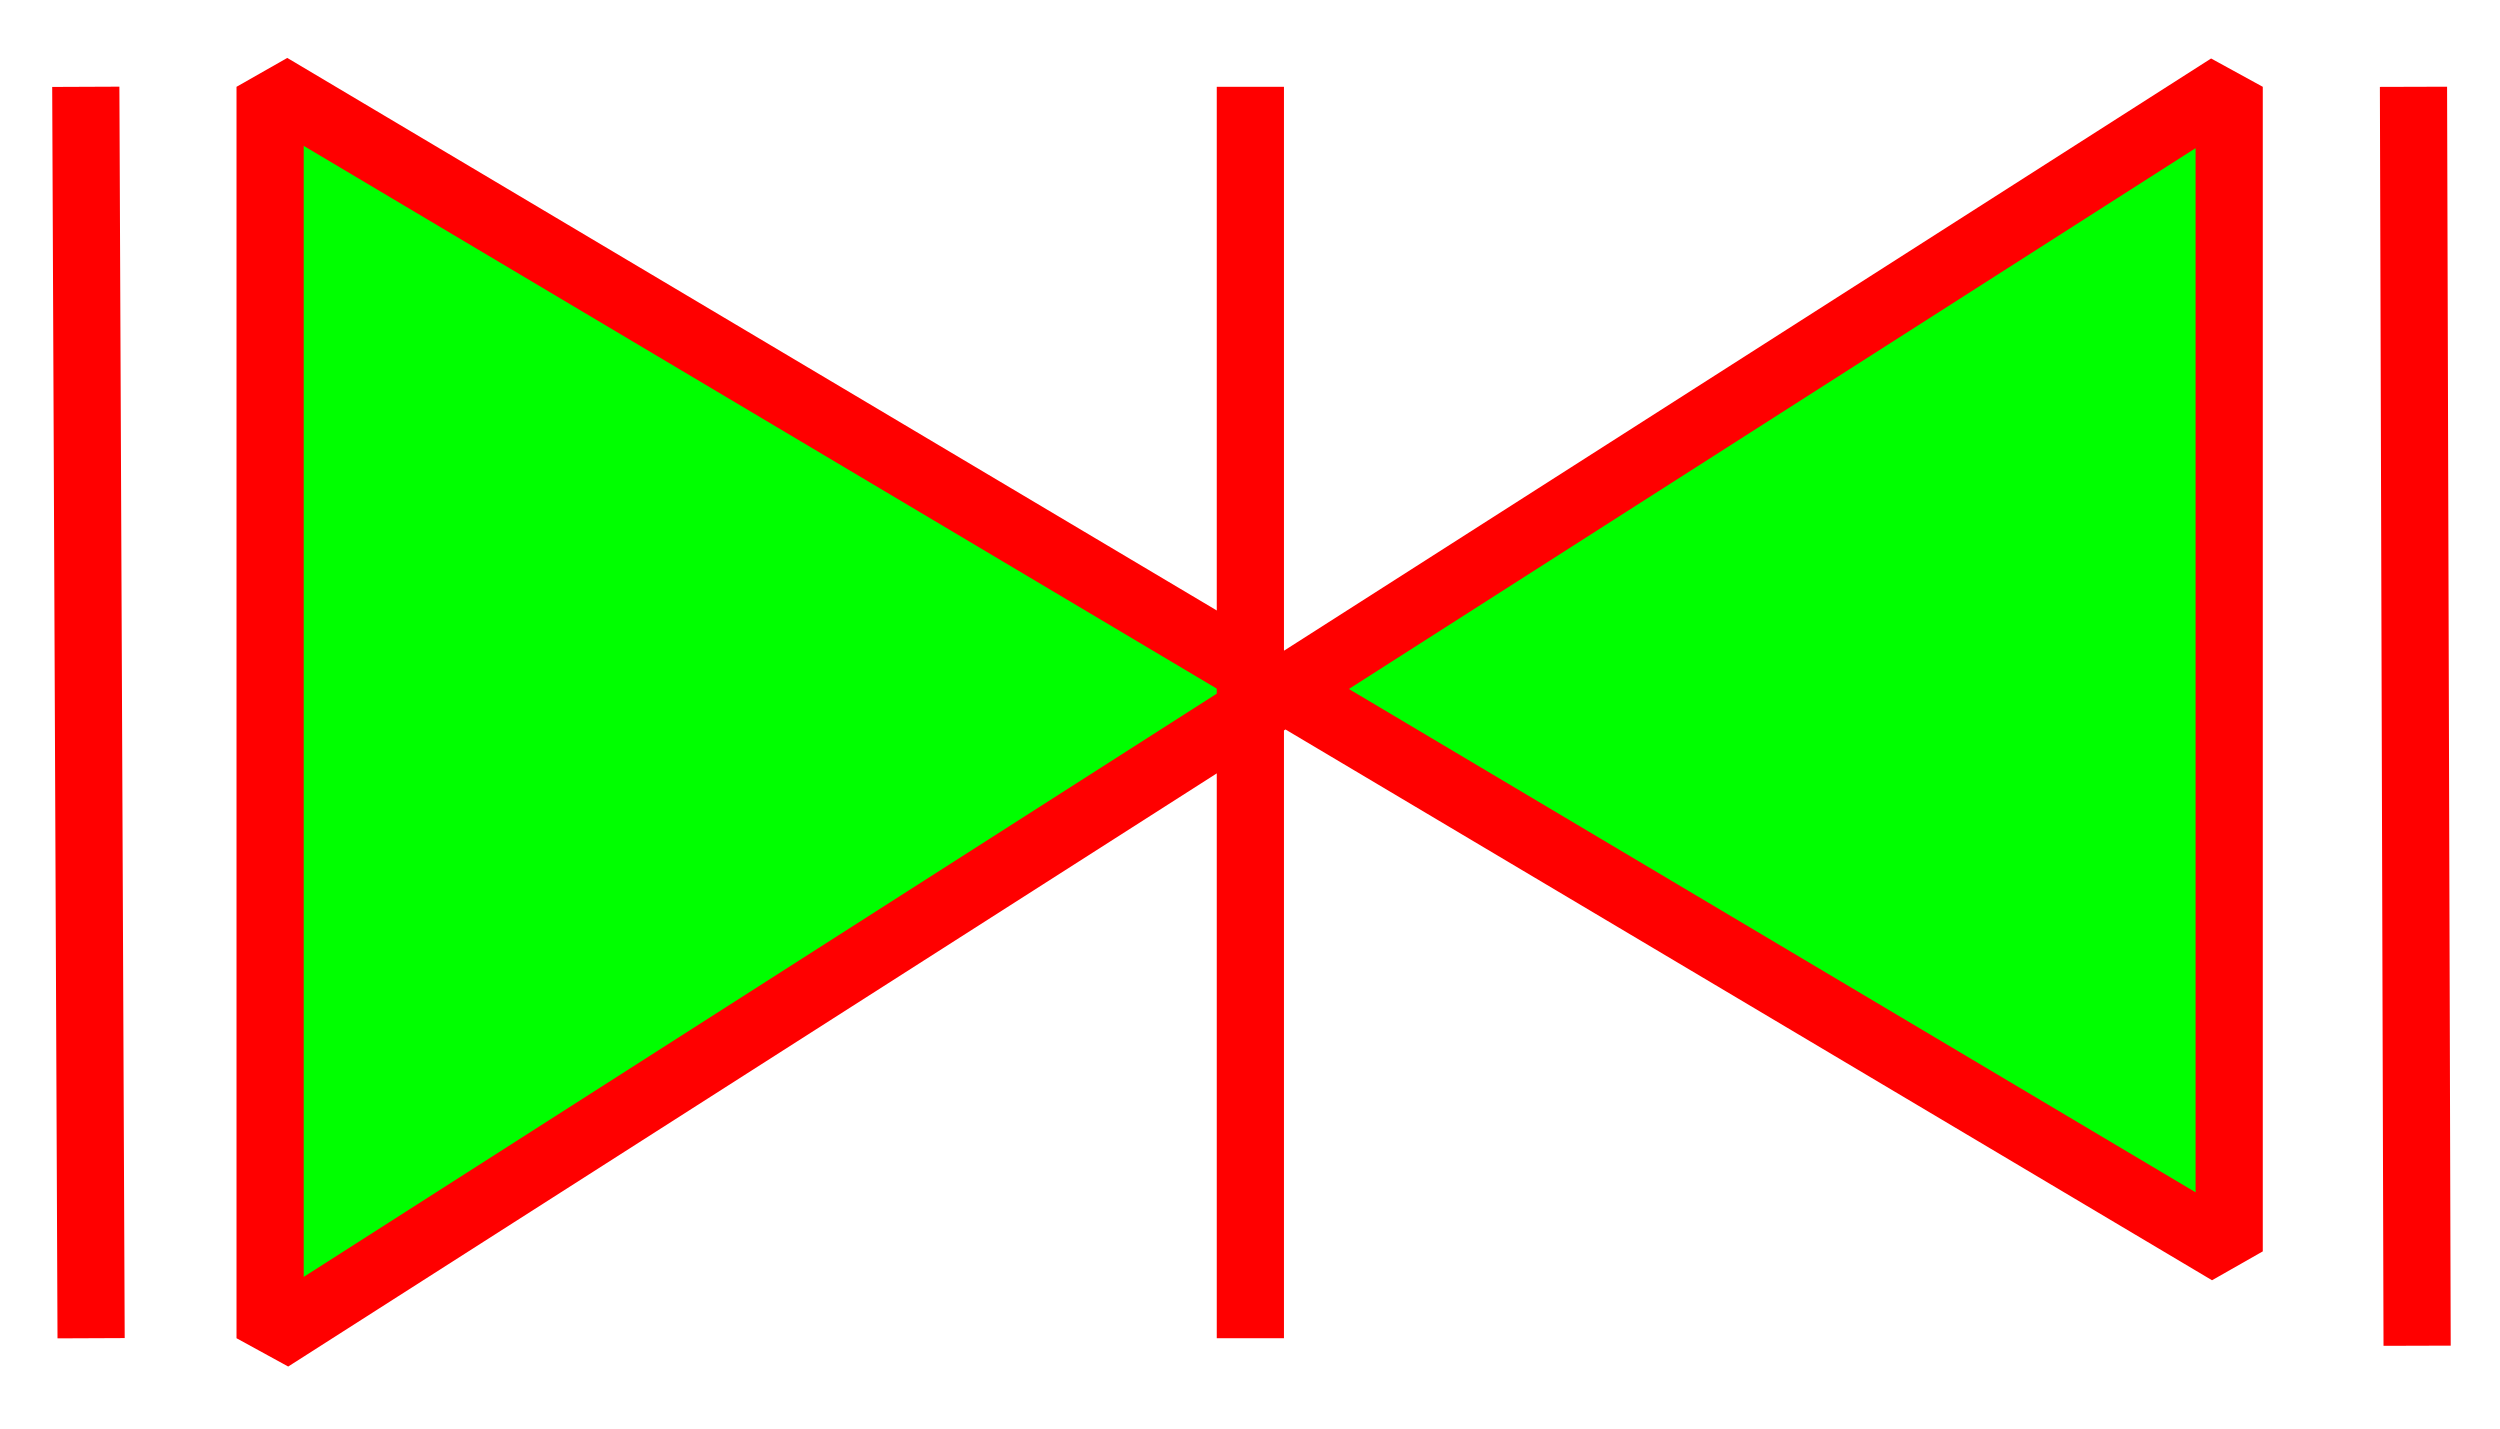 <?xml version="1.0" encoding="UTF-8" standalone="no"?>
<!-- Created with Inkscape (http://www.inkscape.org/) -->

<svg
   xmlns:dc="http://purl.org/dc/elements/1.1/"
   xmlns:cc="http://creativecommons.org/ns#"
   xmlns:rdf="http://www.w3.org/1999/02/22-rdf-syntax-ns#"
   xmlns:svg="http://www.w3.org/2000/svg"
   xmlns="http://www.w3.org/2000/svg"
   xmlns:sodipodi="http://sodipodi.sourceforge.net/DTD/sodipodi-0.dtd"
   xmlns:inkscape="http://www.inkscape.org/namespaces/inkscape"
   width="42mm"
   height="24mm"
   viewBox="0 0 148.819 85.039"
   id="svg2"
   version="1.1"
   inkscape:version="0.91 r13725"
   sodipodi:docname="shape_RG_02.svg">
  <defs
     id="defs4" />
  <sodipodi:namedview
     id="base"
     pagecolor="#ffffff"
     bordercolor="#666666"
     borderopacity="1.0"
     inkscape:pageopacity="0.0"
     inkscape:pageshadow="2"
     inkscape:zoom="3.959798"
     inkscape:cx="36.776906"
     inkscape:cy="48.998531"
     inkscape:document-units="px"
     inkscape:current-layer="layer1"
     showgrid="false"
     showguides="true"
     inkscape:guide-bbox="true"
     inkscape:window-width="1366"
     inkscape:window-height="715"
     inkscape:window-x="-8"
     inkscape:window-y="-8"
     inkscape:window-maximized="1">
    <sodipodi:guide
       position="-0.063,85.042"
       orientation="0.707,0.707"
       id="guide4147" />
    <sodipodi:guide
       position="0.045,0"
       orientation="-0.707,0.707"
       id="guide4149" />
    <sodipodi:guide
       position="148.84,85.042"
       orientation="-0.707,0.707"
       id="guide4151" />
    <sodipodi:guide
       position="148.817,0"
       orientation="0.707,0.707"
       id="guide4153" />
    <sodipodi:guide
       position="42.512,42.467"
       orientation="1,0"
       id="guide4155" />
    <sodipodi:guide
       position="106.307,42.51"
       orientation="1,0"
       id="guide4157" />
    <sodipodi:guide
       position="74.431,74.386"
       orientation="0,1"
       id="guide4159" />
    <sodipodi:guide
       position="42.512,74.386"
       orientation="-0.707,0.707"
       id="guide4161" />
    <sodipodi:guide
       position="106.307,74.386"
       orientation="-0.707,0.707"
       id="guide4163" />
    <sodipodi:guide
       position="10.593,74.386"
       orientation="1,0"
       id="guide4165" />
    <sodipodi:guide
       position="138.184,74.386"
       orientation="1,0"
       id="guide4167" />
    <sodipodi:guide
       position="10.593,10.548"
       orientation="0,1"
       id="guide4169" />
    <sodipodi:guide
       position="10.593,85.358"
       orientation="-0.707,0.707"
       id="guide4171" />
    <sodipodi:guide
       position="149.503,10.548"
       orientation="-0.707,0.707"
       id="guide4173" />
    <sodipodi:guide
       position="0.253,10.548"
       orientation="0.707,0.707"
       id="guide4175" />
    <sodipodi:guide
       position="138.184,85.358"
       orientation="0.707,0.707"
       id="guide4177" />
    <sodipodi:guide
       position="5.107,79.872"
       orientation="0,1"
       id="guide4179" />
    <sodipodi:guide
       position="5.423,5.378"
       orientation="0,1"
       id="guide4181" />
    <sodipodi:guide
       position="10.593,74.386"
       orientation="-0.707,0.707"
       id="guide4183" />
    <sodipodi:guide
       position="16.079,79.872"
       orientation="1,0"
       id="guide4185" />
    <sodipodi:guide
       position="138.184,74.386"
       orientation="0.707,0.707"
       id="guide4187" />
    <sodipodi:guide
       position="132.698,79.872"
       orientation="1,0"
       id="guide4189" />
    <sodipodi:guide
       position="74.431,74.386"
       orientation="1,0"
       id="guide4233" />
  </sodipodi:namedview>
  <g
     inkscape:label="Layer 1"
     inkscape:groupmode="layer"
     id="layer1"
     transform="translate(0,-967.323)">
    <path
       style="fill:#00ff00;fill-rule:evenodd;stroke:#ff0000;stroke-width:4;stroke-linecap:butt;stroke-linejoin:miter;stroke-opacity:1;stroke-miterlimit:4;stroke-dasharray:none;fill-opacity:1"
       d="m 5.107,972.49 0.316,74.494"
       id="path4191"
       inkscape:connector-curvature="0" />
    <path
       style="fill:#00ff00;fill-rule:evenodd;stroke:#ff0000;stroke-width:4;stroke-linecap:butt;stroke-linejoin:miter;stroke-opacity:1;stroke-miterlimit:4;stroke-dasharray:none;fill-opacity:1"
       d="m 143.669,972.49 0.216,74.941"
       id="path4193"
       inkscape:connector-curvature="0" />
    <path
       style="fill:#00ff00;fill-rule:evenodd;stroke:#ff0000;stroke-width:4;stroke-linecap:butt;stroke-linejoin:bevel;stroke-opacity:1;stroke-miterlimit:4;stroke-dasharray:none;fill-opacity:1"
       d="m 16.079,972.49 0,74.494 116.619,-74.494 -1e-5,69.324 z"
       id="path4160"
       inkscape:connector-curvature="0" />
    <path
       style="fill:#00ff00;fill-rule:evenodd;stroke:#ff0000;stroke-width:4;stroke-linecap:butt;stroke-linejoin:miter;stroke-opacity:1;stroke-miterlimit:4;stroke-dasharray:none;fill-opacity:1"
       d="m 74.431,972.49 0,74.494 0,0"
       id="path4162"
       inkscape:connector-curvature="0" />
  </g>
</svg>
